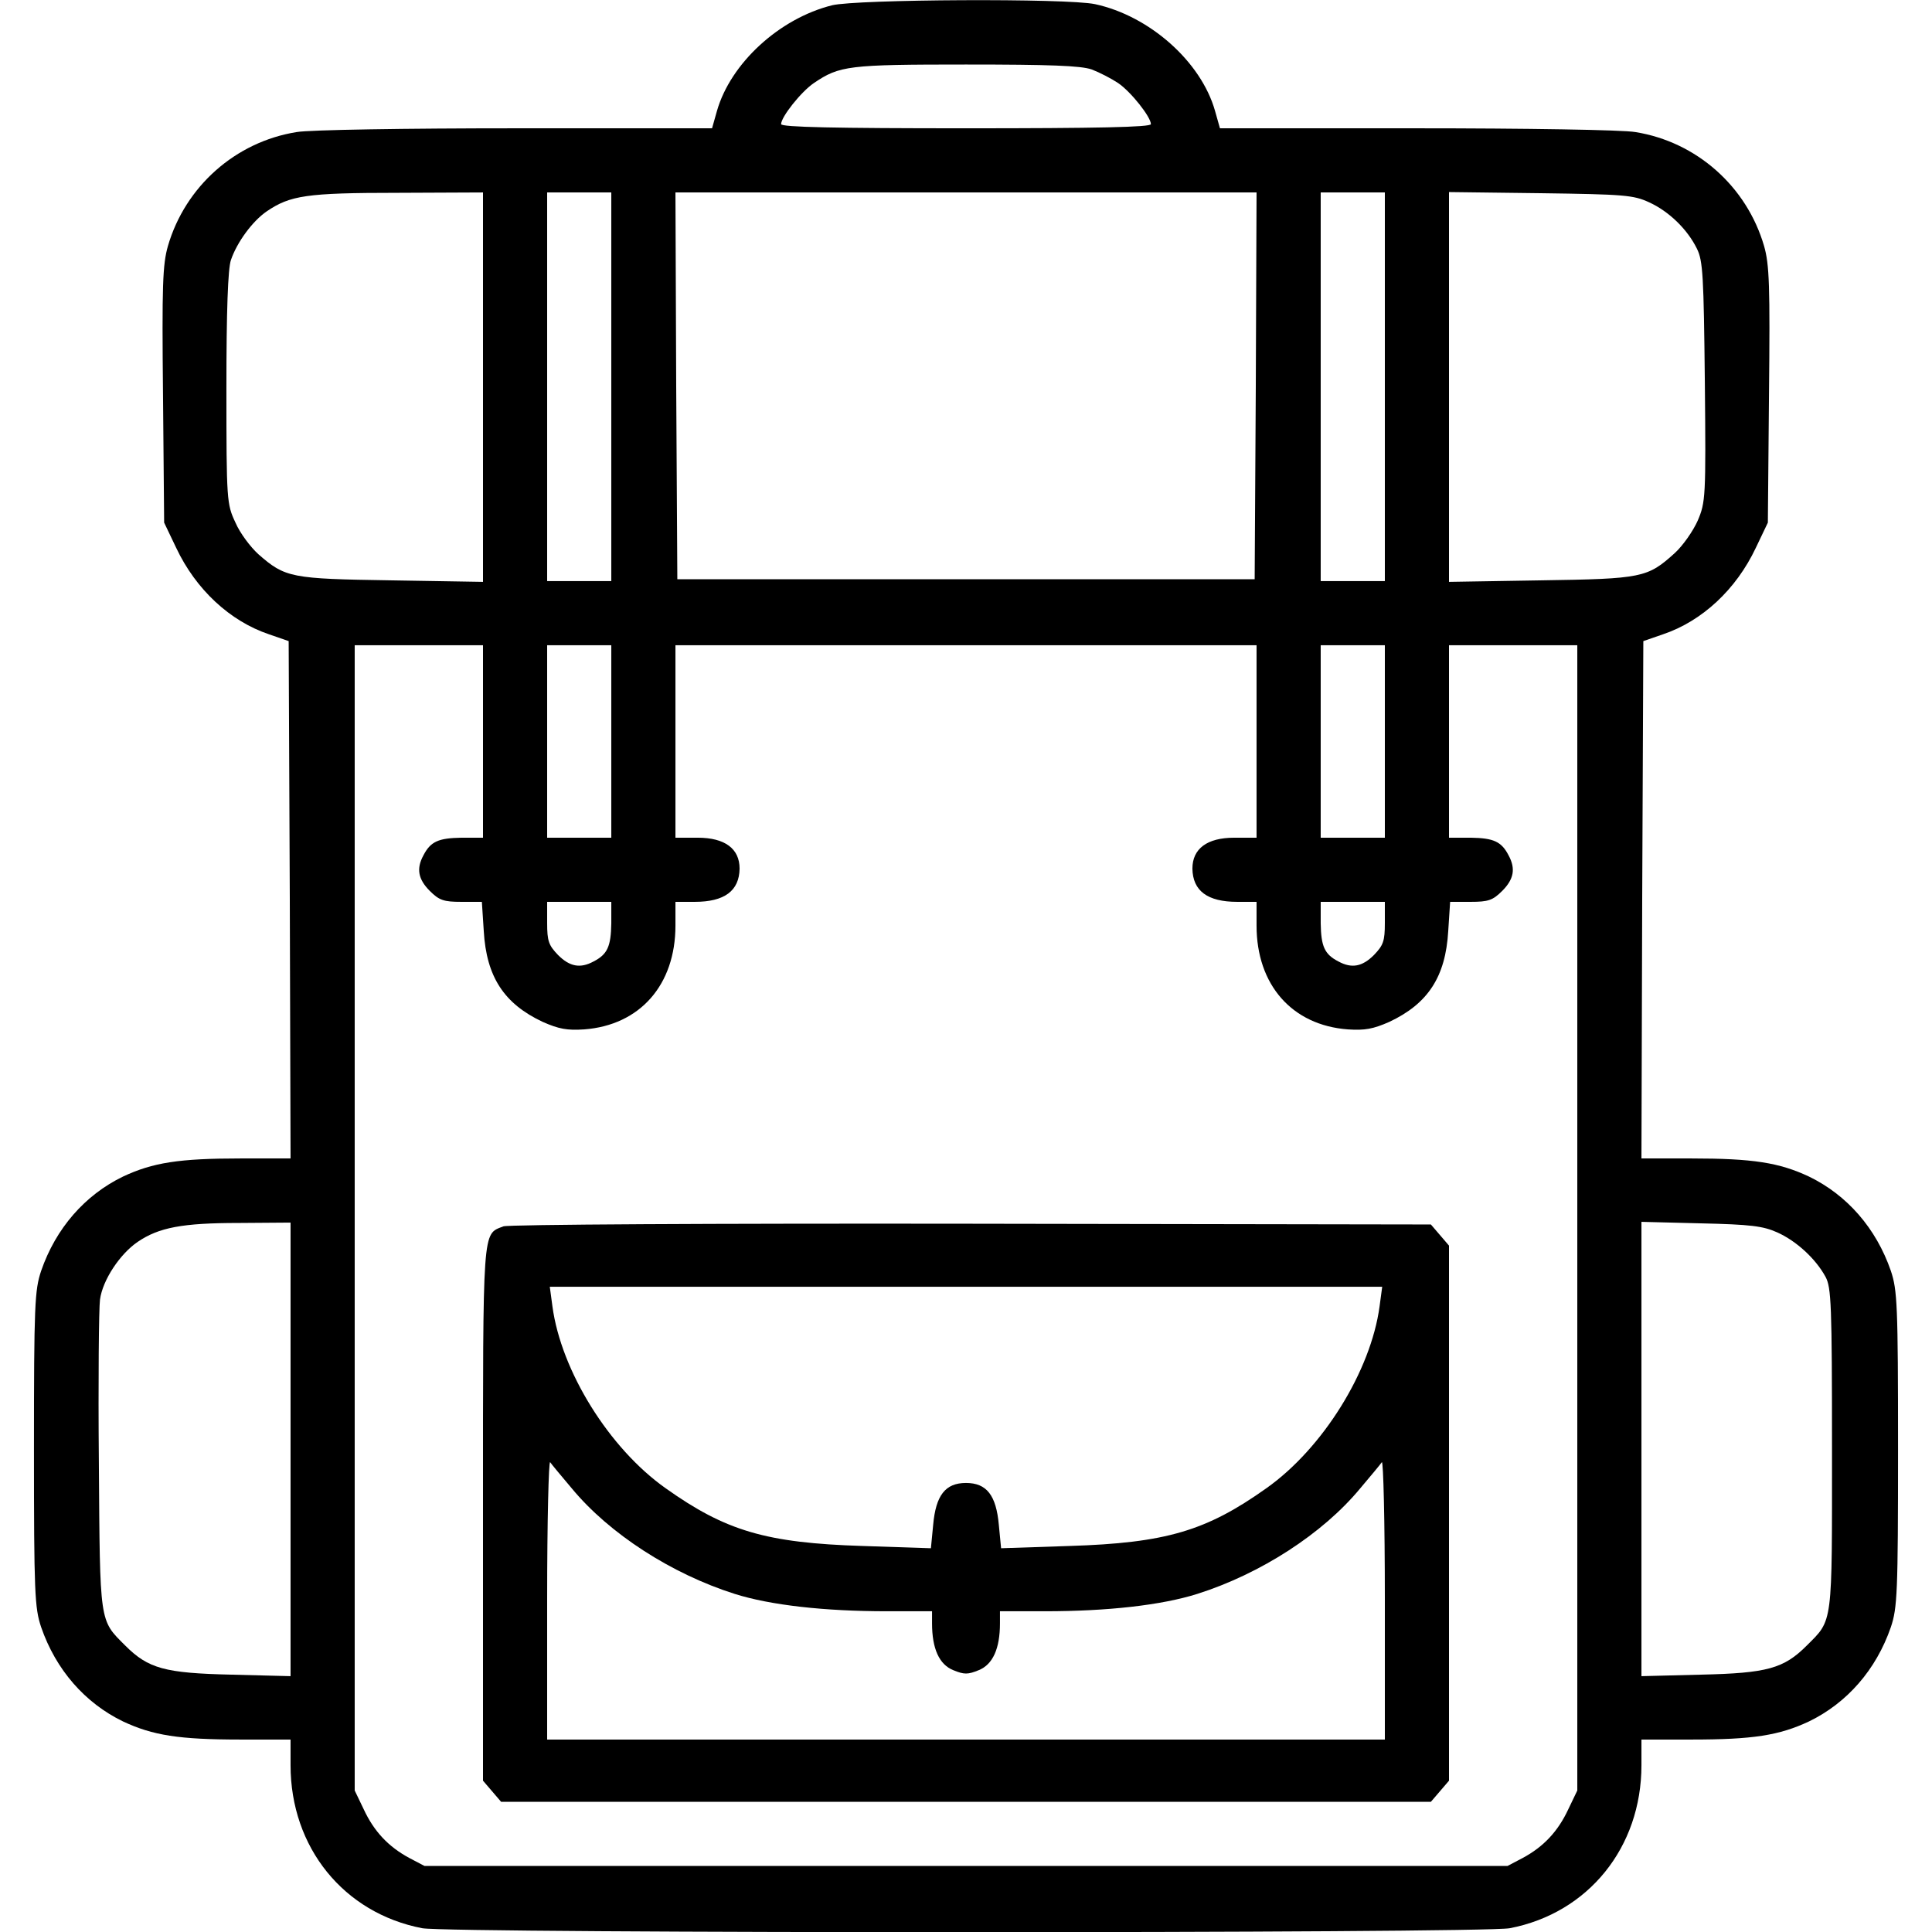 <?xml version="1.0" standalone="no"?>
<!DOCTYPE svg PUBLIC "-//W3C//DTD SVG 20010904//EN"
 "http://www.w3.org/TR/2001/REC-SVG-20010904/DTD/svg10.dtd">
<svg version="1.0" xmlns="http://www.w3.org/2000/svg"
 width="512pt" height="512pt" viewBox="0 0 512 512"
 preserveAspectRatio="xMidYMid meet">

<g transform="translate(0,512) scale(0.1,-0.1)"
fill="#000000" stroke="none">
<path d="M2205 5106 c-140 -35 -269 -154 -305 -280 l-13 -46 -521 0 c-287 0
-547 -4 -580 -10 -162 -26 -295 -144 -341 -302 -14 -49 -16 -104 -13 -395 l3
-338 32 -67 c52 -110 142 -194 246 -229 l52 -18 3 -685 2 -686 -132 0 c-164 0
-233 -11 -312 -48 -101 -49 -178 -137 -217 -250 -17 -51 -19 -89 -19 -472 0
-383 2 -421 19 -472 39 -113 116 -201 217 -250 79 -37 148 -48 312 -48 l132 0
0 -68 c0 -218 141 -392 349 -432 74 -14 2808 -14 2882 0 208 40 349 214 349
432 l0 68 133 0 c163 0 232 11 311 48 101 49 178 137 217 250 17 51 19 89 19
472 0 383 -2 421 -19 472 -39 113 -116 201 -217 250 -79 37 -148 48 -312 48
l-132 0 2 686 3 685 52 18 c104 35 194 119 246 229 l32 67 3 338 c3 291 1 346
-13 395 -46 158 -179 276 -341 302 -33 6 -293 10 -580 10 l-521 0 -13 46 c-37
131 -174 252 -318 283 -75 16 -631 13 -697 -3z m688 -170 c21 -8 52 -24 70
-36 34 -23 87 -90 87 -109 0 -8 -143 -11 -490 -11 -347 0 -490 3 -490 11 0 19
53 86 87 109 68 46 91 49 403 49 222 0 304 -3 333 -13z m-1613 -842 l0 -516
-242 4 c-267 4 -282 7 -353 69 -21 19 -49 56 -61 84 -23 49 -24 57 -24 356 0
205 4 317 12 340 16 47 57 103 95 129 62 42 105 49 346 49 l227 1 0 -516z
m340 1 l0 -515 -85 0 -85 0 0 515 0 515 85 0 85 0 0 -515z m1708 3 l-3 -513
-765 0 -765 0 -3 513 -2 512 770 0 770 0 -2 -512z m342 -3 l0 -515 -85 0 -85
0 0 515 0 515 85 0 85 0 0 -515z m700 489 c53 -24 102 -72 127 -123 16 -32 18
-72 21 -353 3 -306 2 -319 -19 -368 -12 -27 -39 -66 -61 -86 -72 -65 -86 -68
-355 -72 l-243 -4 0 517 0 516 243 -3 c221 -3 246 -5 287 -24z m-3090 -1429
l0 -255 -57 0 c-61 -1 -82 -10 -101 -47 -19 -35 -14 -63 17 -94 25 -25 37 -29
84 -29 l54 0 5 -77 c7 -122 54 -193 156 -241 43 -19 65 -23 110 -20 148 11
242 118 242 275 l0 63 51 0 c79 0 118 29 119 88 0 53 -39 82 -111 82 l-59 0 0
255 0 255 770 0 770 0 0 -255 0 -255 -59 0 c-72 0 -111 -29 -111 -82 1 -59 40
-88 119 -88 l51 0 0 -63 c0 -157 94 -264 242 -275 45 -3 67 1 110 20 102 48
149 119 156 241 l5 77 54 0 c47 0 59 4 84 29 31 31 36 59 17 94 -19 37 -40 46
-100 47 l-58 0 0 255 0 255 170 0 170 0 0 -1517 0 -1518 -24 -50 c-27 -58 -65
-99 -121 -129 l-40 -21 -1435 0 -1435 0 -40 21 c-56 30 -94 71 -121 129 l-24
50 0 1518 0 1517 170 0 170 0 0 -255z m340 0 l0 -255 -85 0 -85 0 0 255 0 255
85 0 85 0 0 -255z m2050 0 l0 -255 -85 0 -85 0 0 255 0 255 85 0 85 0 0 -255z
m-2050 -482 c-1 -61 -10 -82 -47 -101 -35 -19 -63 -14 -94 17 -25 26 -29 37
-29 85 l0 56 85 0 85 0 0 -57z m2050 1 c0 -48 -4 -59 -29 -85 -31 -31 -59 -36
-94 -17 -37 19 -46 40 -47 101 l0 57 85 0 85 0 0 -56z m-2900 -1395 l0 -601
-157 4 c-176 4 -220 16 -281 77 -69 69 -67 55 -70 486 -2 215 0 409 3 431 7
52 53 121 100 153 56 38 118 50 268 50 l137 1 0 -601z m3940 575 c51 -23 102
-70 128 -118 15 -28 17 -73 17 -456 0 -471 3 -451 -67 -521 -61 -61 -105 -73
-280 -77 l-158 -4 0 602 0 602 158 -4 c131 -3 164 -7 202 -24z"/>
<path d="M1334 1870 c-56 -22 -54 6 -54 -762 l0 -707 24 -28 24 -28 1232 0
1232 0 24 28 24 28 0 709 0 709 -24 28 -24 28 -1219 2 c-674 1 -1228 -2 -1239
-7z m2322 -212 c-23 -171 -150 -376 -300 -482 -159 -113 -266 -145 -522 -153
l-181 -6 -6 62 c-7 78 -32 111 -87 111 -55 0 -80 -33 -87 -111 l-6 -62 -181 6
c-256 8 -363 40 -522 153 -150 106 -277 311 -300 482 l-7 52 1103 0 1103 0 -7
-52z m-2141 -482 c100 -121 265 -227 432 -280 95 -30 238 -46 404 -46 l119 0
0 -32 c0 -67 19 -109 56 -124 29 -12 39 -12 68 0 37 15 56 57 56 124 l0 32
119 0 c166 0 309 16 404 46 167 53 332 159 432 280 27 32 53 63 57 69 4 5 8
-158 8 -363 l0 -372 -1110 0 -1110 0 0 372 c0 205 4 368 8 363 4 -6 30 -37 57
-69z"/>
</g>
</svg>

